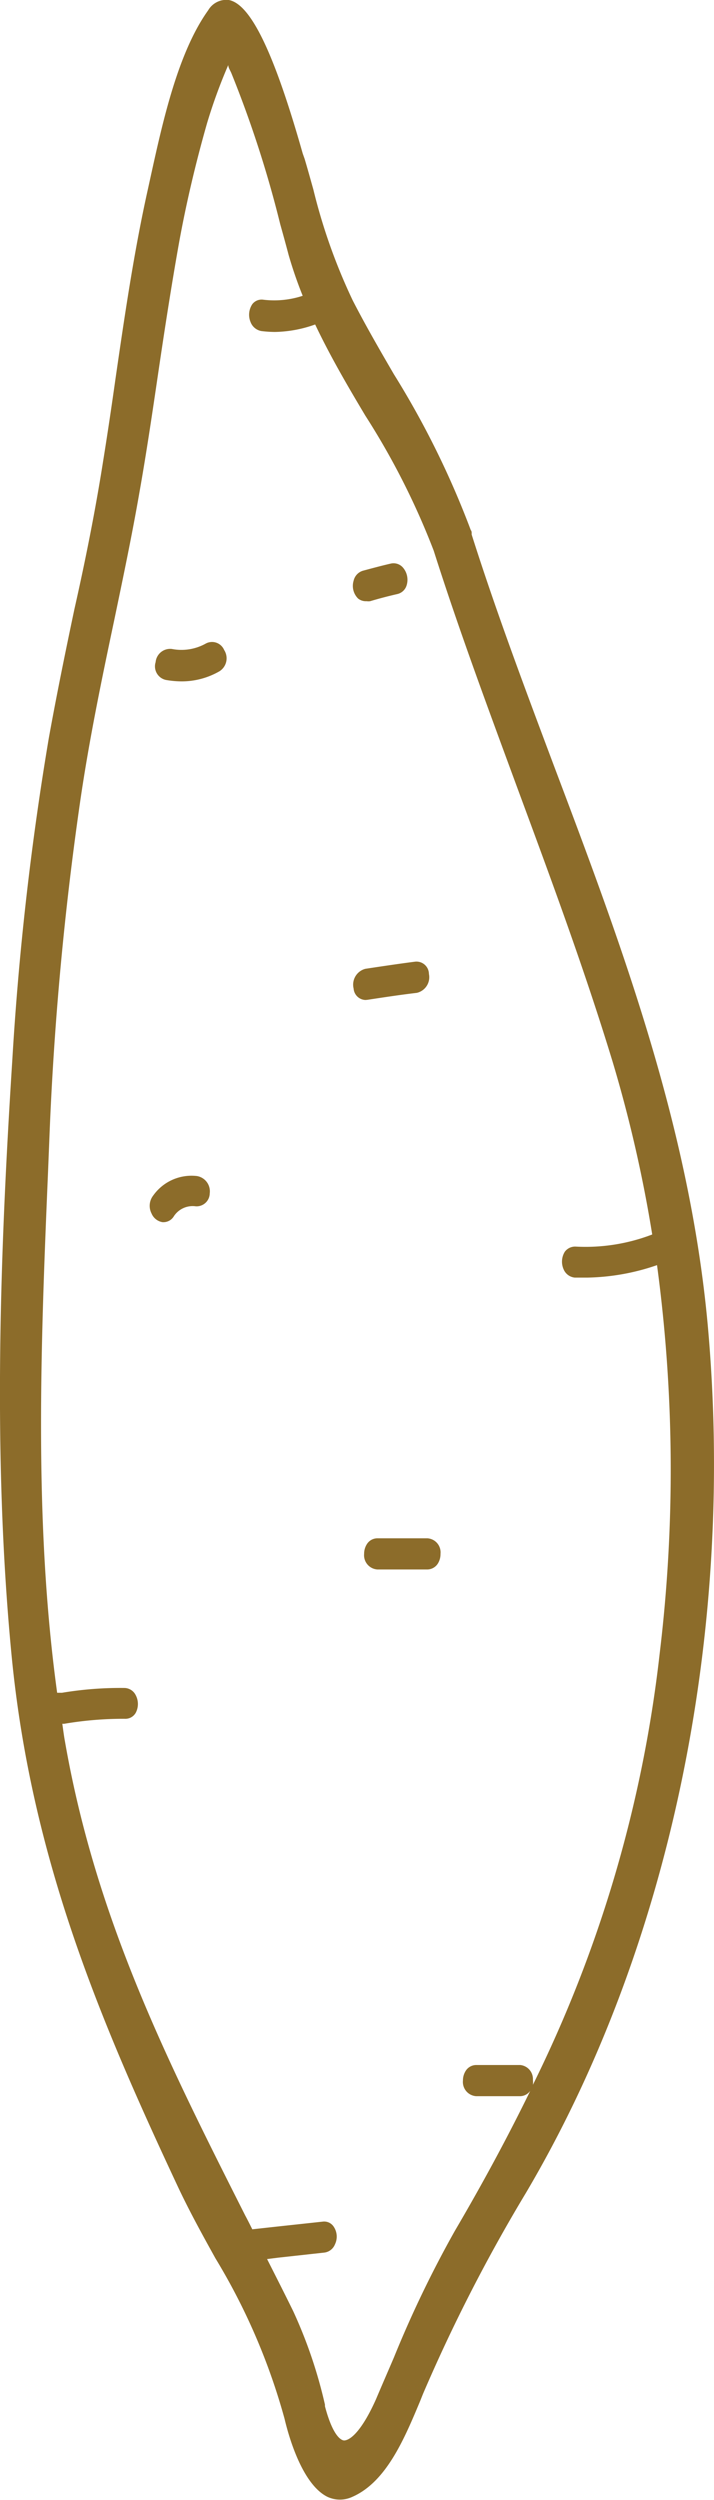 <svg xmlns="http://www.w3.org/2000/svg" viewBox="0 0 40.1 140.3"><defs><style>.cls-1{fill:#8c6c2a;}</style></defs><g id="Capa_2" data-name="Capa 2"><g id="Icons"><path class="cls-1" d="M39.75,74.38C38.73,63.2,34.86,52.9,31.12,43c-1.59-4.24-3.24-8.62-4.63-13l0-.11s0-.09-.05-.14A49.39,49.39,0,0,0,22.12,21c-.78-1.34-1.58-2.72-2.31-4.14a32.22,32.22,0,0,1-2.21-6.22c-.16-.57-.32-1.15-.49-1.72L17,8.61C15.41,3,14.09.23,12.85,0a1.18,1.18,0,0,0-1.16.58C10,2.94,9.15,6.78,8.47,9.87l-.16.73C7.53,14.09,7,17.72,6.49,21.23c-.22,1.56-.45,3.11-.7,4.66-.44,2.79-1,5.59-1.61,8.29-.5,2.37-1,4.81-1.44,7.25A168.38,168.38,0,0,0,.69,59.51C.05,69.56-.46,81.39.65,92.9S5.73,113.62,10,122.74c.65,1.38,1.39,2.72,2.1,4a35.37,35.37,0,0,1,3.88,9c.2.85.95,3.65,2.4,4.38a1.66,1.66,0,0,0,1.42,0c1.9-.84,2.91-3.25,3.8-5.38l.16-.4a92.53,92.53,0,0,1,5.77-11.26C37.6,109.43,41.31,91.67,39.75,74.38ZM29.22,115.89H26.75a.7.7,0,0,0-.59.32,1,1,0,0,0-.16.55.8.8,0,0,0,.75.88h2.47a.72.72,0,0,0,.56-.3c-1.24,2.54-2.64,5.14-4.23,7.85a62.14,62.14,0,0,0-3.43,7.12c-.33.77-.67,1.55-1,2.33-.78,1.75-1.43,2.31-1.79,2.32-.14,0-.62-.18-1.08-1.92l0-.09a26.53,26.53,0,0,0-1.78-5.24c-.49-1-1-2-1.47-2.93l.64-.08,2.55-.28a.74.74,0,0,0,.62-.46,1,1,0,0,0-.07-1,.64.64,0,0,0-.62-.28l-2.59.28-1.36.15c-.13-.26-.26-.52-.4-.78-4.3-8.52-8.37-16.56-10.12-26.59-.06-.32-.1-.65-.15-1h.11A19.77,19.77,0,0,1,7,96.46a.67.67,0,0,0,.62-.33,1.06,1.06,0,0,0,0-1,.72.72,0,0,0-.62-.4A19.86,19.86,0,0,0,3.48,95l-.27,0c-1.32-9.6-.92-19.58-.51-29.28l.08-2A181.07,181.07,0,0,1,4.5,45c.5-3.44,1.21-6.86,1.91-10.17.49-2.35,1-4.77,1.42-7.19.4-2.25.74-4.56,1.07-6.8S9.63,16,10.06,13.6c.4-2.2.93-4.45,1.57-6.69a29.53,29.53,0,0,1,1.19-3.26c0,.15.11.3.18.47a62.55,62.55,0,0,1,2.74,8.47c.16.57.32,1.15.47,1.72A23.69,23.69,0,0,0,17,16.6a5.11,5.11,0,0,1-2.21.22.66.66,0,0,0-.62.25,1.07,1.07,0,0,0-.1,1,.8.8,0,0,0,.61.51,6.61,6.61,0,0,0,.76.05,7,7,0,0,0,2.26-.42c.85,1.79,1.84,3.48,2.82,5.12a41.77,41.77,0,0,1,3.84,7.58c1.44,4.53,3.11,9,4.71,13.35,1.85,5,3.75,10.12,5.34,15.34a75.84,75.84,0,0,1,2.22,9.68,10.44,10.44,0,0,1-4.29.68.72.72,0,0,0-.62.29,1.06,1.06,0,0,0-.06,1,.76.76,0,0,0,.62.45l.71,0A12.6,12.6,0,0,0,36.9,71a86.07,86.07,0,0,1,.15,21.79A73,73,0,0,1,29.93,117a1.27,1.27,0,0,0,0-.28A.79.79,0,0,0,29.22,115.89Z"/><path class="cls-1" d="M11.57,36.11a2.81,2.81,0,0,1-1.92.31.82.82,0,0,0-.91.74.78.78,0,0,0,.58,1,5.33,5.33,0,0,0,.88.08,4.25,4.25,0,0,0,2.13-.57.86.86,0,0,0,.26-1.19A.74.74,0,0,0,11.57,36.11Z"/><path class="cls-1" d="M20.64,56.11h0c.92-.14,1.84-.28,2.77-.39a.9.9,0,0,0,.68-1.06.7.7,0,0,0-.78-.69c-.93.12-1.86.26-2.79.4a.92.92,0,0,0-.66,1.11.69.69,0,0,0,.67.64Z"/><path class="cls-1" d="M20.59,33.74a.68.68,0,0,0,.2,0c.5-.15,1-.28,1.52-.4a.71.71,0,0,0,.53-.5,1.05,1.05,0,0,0-.22-1,.7.7,0,0,0-.68-.21c-.52.12-1,.25-1.56.4a.76.76,0,0,0-.52.56,1,1,0,0,0,.25,1A.7.7,0,0,0,20.59,33.74Z"/><path class="cls-1" d="M11.06,66a2.64,2.64,0,0,0-2.46,1.1.94.94,0,0,0-.09,1,.81.81,0,0,0,.62.49h.06a.68.68,0,0,0,.56-.31A1.26,1.26,0,0,1,11,67.7a.74.74,0,0,0,.78-.73A.87.87,0,0,0,11.06,66ZM9.45,68Z"/><path class="cls-1" d="M24,86.33H21.2a.7.7,0,0,0-.59.32,1,1,0,0,0-.16.55.8.8,0,0,0,.75.88H24a.71.71,0,0,0,.59-.33,1,1,0,0,0,.15-.55A.79.79,0,0,0,24,86.33Z"/></g></g></svg>